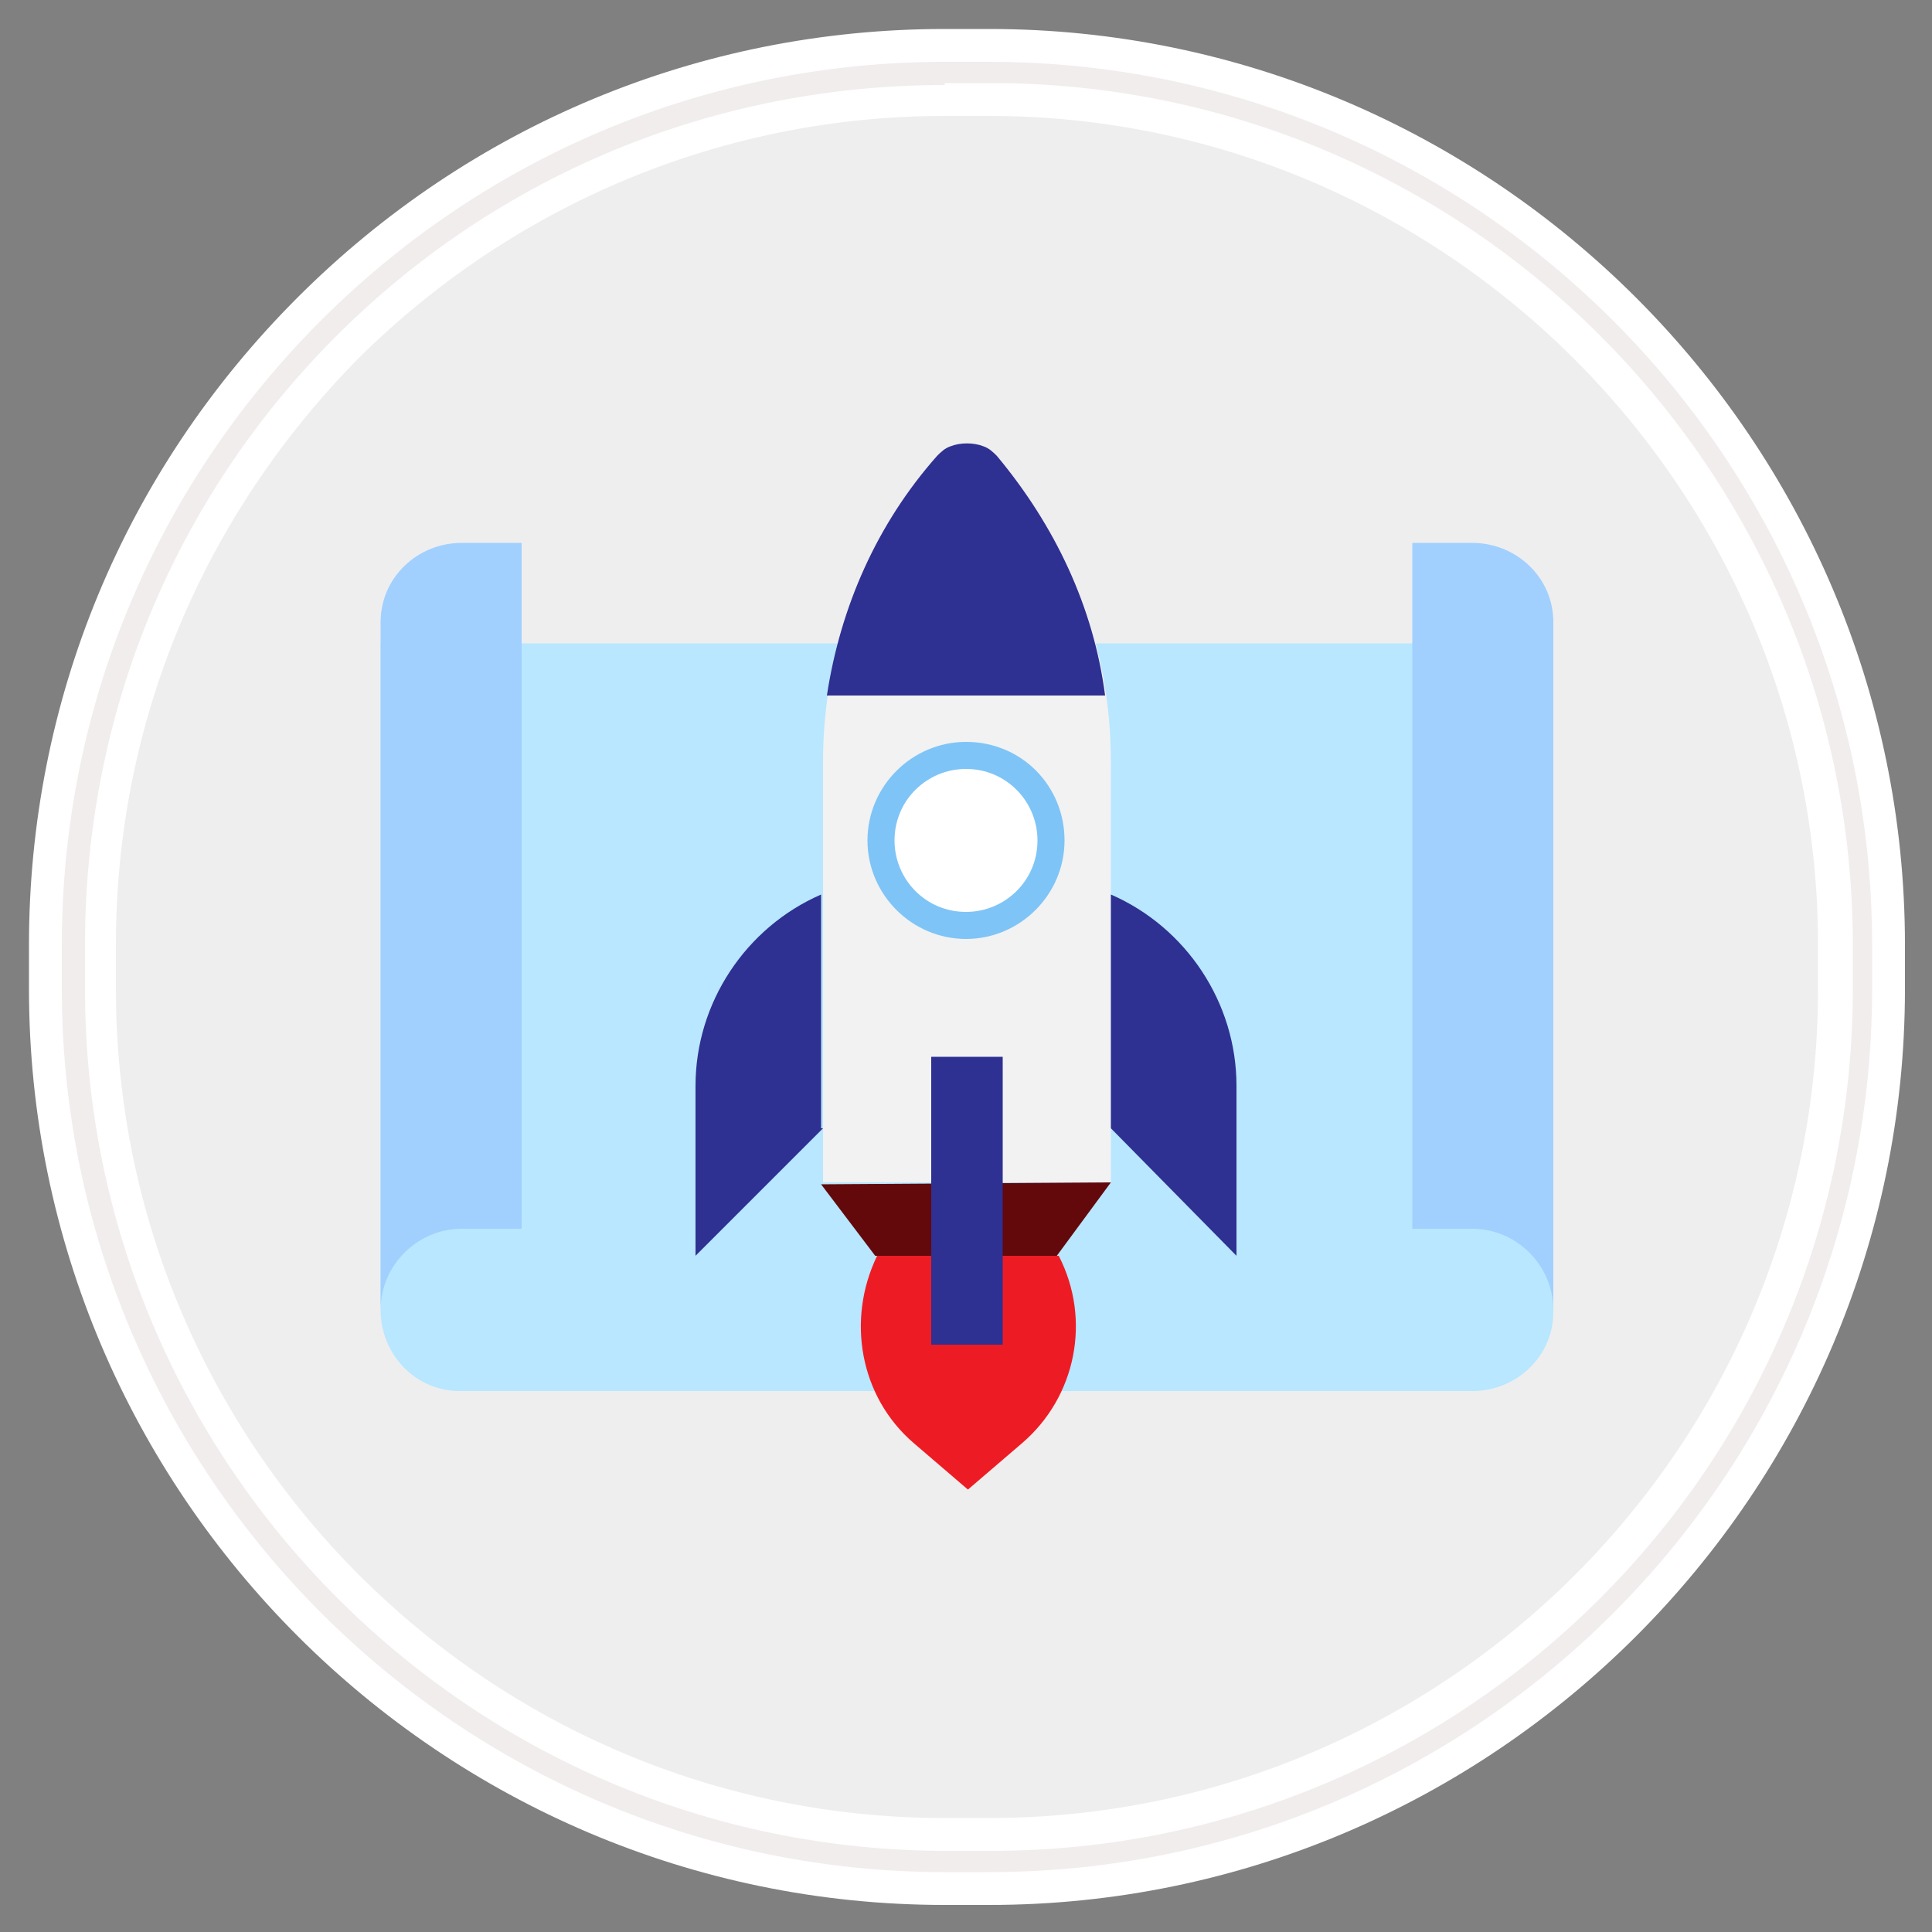 <?xml version="1.0" ?><svg xmlns="http://www.w3.org/2000/svg" xmlns:xlink="http://www.w3.org/1999/xlink" version="1.1" id="Layer_1" viewBox="0 0 100 100" style="enable-background:new 0 0 100 100;" xml:space="preserve"><rect x="0" y="0" width="100" height="100" fill="#808080" stroke="none"/><style type="text/css">
	.st0{fill:#EEEEEE;}
	.st1{fill:#FFFFFF;}
	.st2{fill:#F2EDED;}
	.st3{fill:#B8E7FF;}
	.st4{fill:#A1D0FE;}
	.st5{fill:#ed1c24;}
	.st6{fill:#f2f2f2;}
	.st7{fill:#2e3092;}
	.st8{fill:#63080b;}
	.st9{fill:#7EC4F7;}
</style><g><g id="Rectangle-290"><g id="path-1"><path class="st0" d="M48.9,3.8h2.3c24.9,0,45.1,20.2,45.1,45.1l0,0l0,0v2.3c0,24.9-20.2,45.1-45.1,45.1h0h-2.3     C24,96.3,3.8,76.1,3.8,51.1v-2.3C3.8,24,24,3.8,48.9,3.8C48.9,3.8,48.9,3.8,48.9,3.8z"/><path class="st1" d="M51.2,98.6h-2.3c-26.1,0-47.4-21.3-47.4-47.4v-2.3c0-12.6,4.9-24.5,13.9-33.5C24.3,6.5,36.2,1.5,48.9,1.5     c0,0,0,0,0,0l0,2.3V1.5h2.3c26.1,0,47.4,21.3,47.4,47.4v2.3C98.6,77.3,77.3,98.6,51.2,98.6z M48.9,6c-11.4,0-22.2,4.5-30.3,12.5     C10.5,26.7,6,37.4,6,48.9v2.3c0,23.6,19.2,42.9,42.9,42.9h2.3c23.6,0,42.9-19.2,42.9-42.9v-2.3C94.1,25.3,74.8,6,51.2,6H48.9     C48.9,6,48.9,6,48.9,6z"/></g><g id="path-1-2"><path class="st2" d="M51.2,96.9h-2.3c-25.2,0-45.7-20.6-45.7-45.7v-2.3c0-12.2,4.8-23.7,13.4-32.3C25.2,8,36.7,3.2,48.9,3.2     c0,0,0,0,0,0l0,0.6V3.2h2.3c25.2,0,45.7,20.5,45.7,45.7v2.3C96.9,76.4,76.4,96.9,51.2,96.9z M48.9,4.4C37,4.4,25.8,9,17.4,17.4     C9,25.8,4.4,37,4.4,48.9v2.3c0,24.6,20,44.6,44.6,44.6h2.3c24.6,0,44.6-20,44.6-44.6v-2.3c0-24.6-20-44.6-44.6-44.6H48.9     C48.9,4.4,48.9,4.4,48.9,4.4z"/></g></g><g><path class="st3" d="M76.2,72c2.3,0,4.2-1.8,4.2-4.1c0,0,0,0,0,0V33.3H19.7v34.5c0,2.3,1.8,4.2,4.1,4.2c0,0,0,0,0,0H76.2z"/></g><g><path class="st4" d="M80.4,67.8c0-2.3-1.9-4.2-4.2-4.2c0,0,0,0,0,0h-3.1V28.1h3.1c2.3,0,4.2,1.8,4.2,4.1c0,0,0,0,0,0V67.8z"/></g><g><path class="st4" d="M19.7,67.8c0-2.3,1.9-4.2,4.2-4.2c0,0,0,0,0,0H27V28.1h-3.1c-2.3,0-4.2,1.8-4.2,4.1c0,0,0,0,0,0V67.8z"/></g><g><path class="st5" d="M45.4,65c-1.6,3.3-0.9,7.3,1.9,9.7l2.8,2.4l2.8-2.4c2.8-2.4,3.6-6.4,1.9-9.7H45.4z"/></g><g><path class="st6" d="M57.5,39.4v21.8H42.6V39.4c0-5.8,2.1-11.4,5.9-15.7c0.2-0.2,0.4-0.4,0.7-0.5c0.5-0.2,1.2-0.2,1.7,0    c0.3,0.1,0.5,0.3,0.7,0.5C55.4,28,57.5,33.6,57.5,39.4z"/></g><g><path class="st7" d="M57.2,36H42.8c0.7-4.6,2.6-8.9,5.7-12.4c0.2-0.2,0.4-0.4,0.7-0.5c0.5-0.2,1.2-0.2,1.7,0    c0.3,0.1,0.5,0.3,0.7,0.5C54.6,27.2,56.6,31.4,57.2,36z"/></g><g><path class="st8" d="M57.5,61.2L54.7,65h-9.4l-2.8-3.7L57.5,61.2z"/></g><g><path class="st7" d="M48.2,54.7h3.7v14.9h-3.7V54.7z"/></g><g><path class="st7" d="M42.6,58.4L36,65v-8.8c0-4.3,2.6-8.2,6.5-9.9l0,0V58.4z"/></g><g><path class="st7" d="M57.5,58.4L64,65v-8.8c0-4.3-2.6-8.2-6.5-9.9l0,0L57.5,58.4z"/></g><g><path class="st1" d="M50,47.9c-2.4,0-4.4-2-4.4-4.4c0-2.4,2-4.4,4.4-4.4c2.4,0,4.4,2,4.4,4.4c0,0,0,0,0,0    C54.4,45.9,52.5,47.9,50,47.9z"/></g><g><path class="st9" d="M50,39.8c2.1,0,3.7,1.7,3.7,3.7c0,2.1-1.7,3.7-3.7,3.7c-2.1,0-3.7-1.7-3.7-3.7c0,0,0,0,0,0    C46.3,41.4,48,39.8,50,39.8C50,39.8,50,39.8,50,39.8 M50,38.4c-2.8,0-5.1,2.3-5.1,5.1c0,2.8,2.3,5.1,5.1,5.1    c2.8,0,5.1-2.3,5.1-5.1c0,0,0,0,0,0C55.1,40.7,52.9,38.4,50,38.4z"/></g></g></svg>